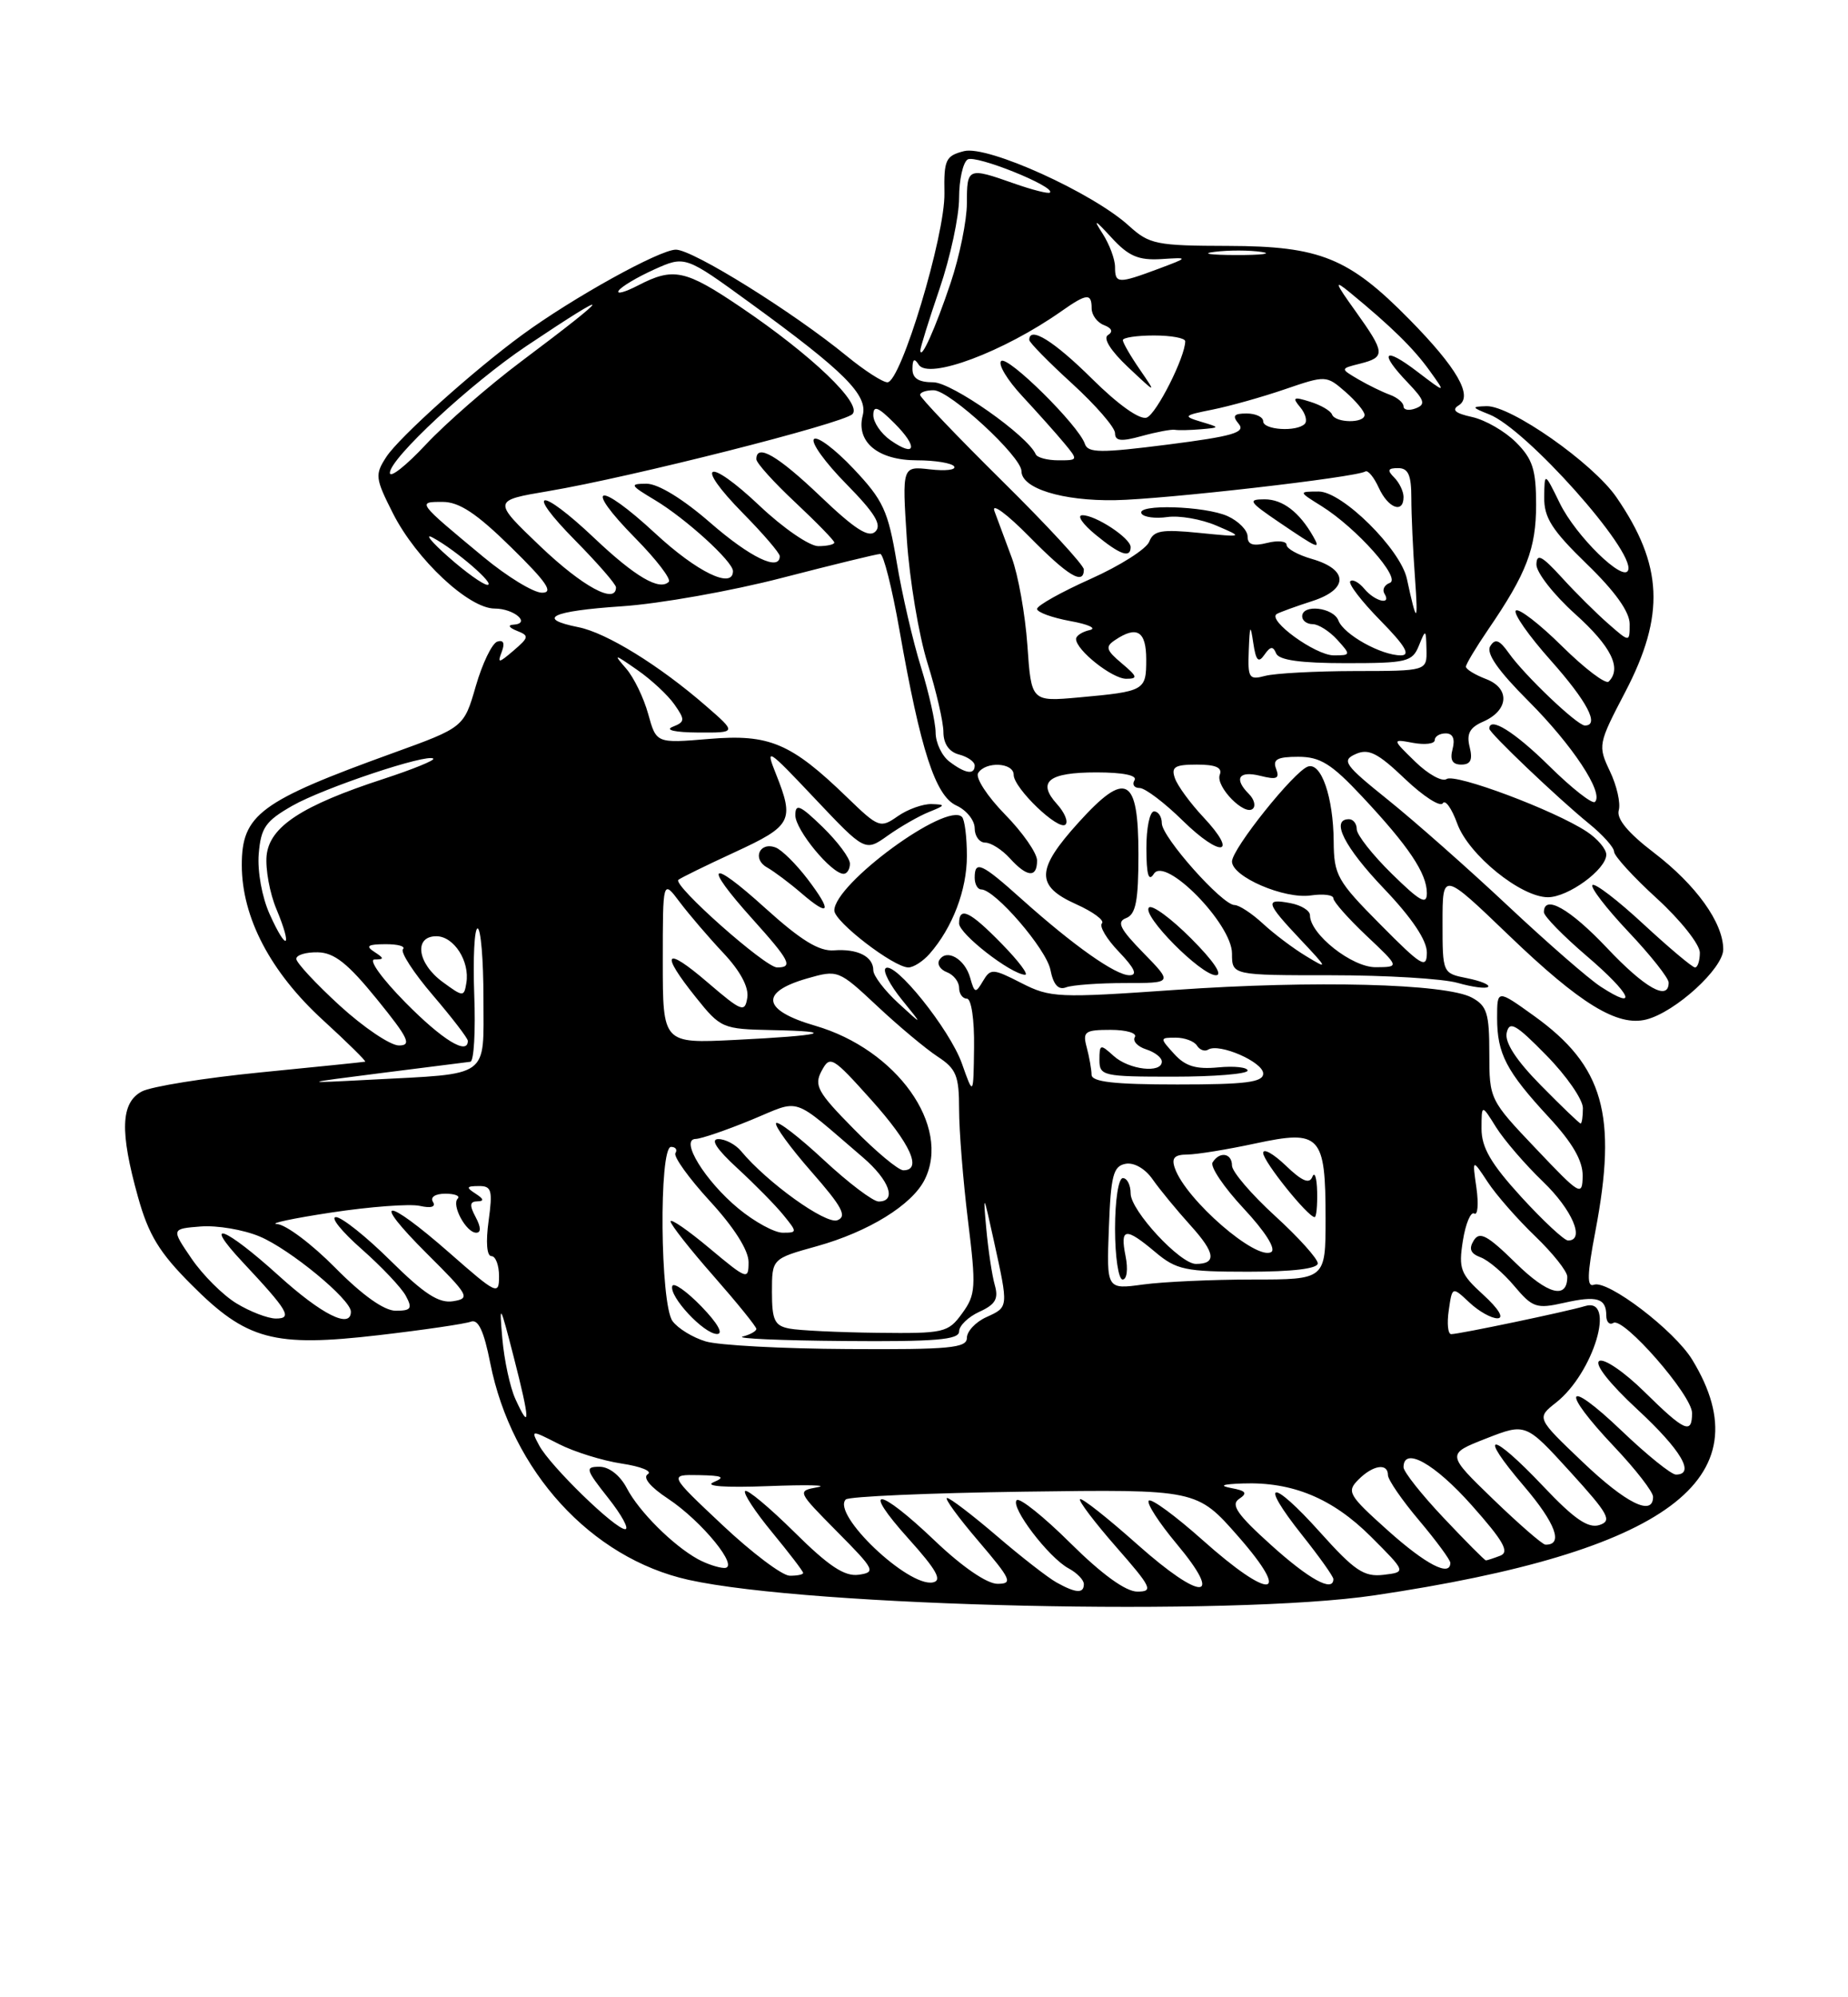 <?xml version="1.0" encoding="UTF-8" standalone="no"?>
<!DOCTYPE svg PUBLIC "-//W3C//DTD SVG 1.1//EN" "http://www.w3.org/Graphics/SVG/1.1/DTD/svg11.dtd" >
<svg xmlns="http://www.w3.org/2000/svg" xmlns:xlink="http://www.w3.org/1999/xlink" version="1.1" viewBox="0 0 237 256">
 <g >
 <path fill="currentColor"
d=" M 176.26 204.48 C 213.75 198.92 226.36 189.58 217.03 174.29 C 214.75 170.53 206.17 164.00 204.41 164.67 C 203.50 165.02 203.54 163.37 204.60 157.82 C 207.45 142.89 205.66 136.62 196.75 130.22 C 192.00 126.81 192.00 126.81 192.00 130.47 C 192.00 135.06 193.17 137.30 198.64 143.21 C 201.67 146.48 202.99 148.77 202.97 150.71 C 202.93 153.38 202.68 153.24 196.97 147.22 C 191.05 141.00 191.00 140.89 191.00 135.01 C 191.00 129.87 190.70 128.91 188.75 127.86 C 185.41 126.07 168.57 125.63 150.70 126.88 C 135.69 127.93 134.69 127.89 130.99 126.00 C 127.31 124.12 127.04 124.11 126.06 125.75 C 125.12 127.35 124.98 127.32 124.42 125.32 C 123.74 122.90 121.39 121.55 120.47 123.05 C 120.14 123.58 120.58 124.28 121.44 124.61 C 122.30 124.94 123.00 125.84 123.00 126.61 C 123.00 127.37 123.45 128.00 124.00 128.00 C 124.57 128.00 124.97 130.70 124.92 134.25 C 124.84 140.50 124.84 140.50 123.36 136.31 C 121.80 131.92 114.67 123.05 113.56 124.12 C 113.21 124.47 114.15 126.27 115.65 128.12 C 118.39 131.50 118.39 131.50 115.19 128.56 C 113.44 126.95 112.00 125.06 112.00 124.37 C 112.00 122.60 109.99 121.58 106.95 121.81 C 105.04 121.95 102.71 120.52 98.17 116.42 C 90.95 109.88 90.05 110.62 96.50 117.79 C 101.32 123.15 101.75 124.00 99.66 124.00 C 98.14 124.00 86.24 113.45 87.00 112.77 C 87.28 112.53 90.54 110.93 94.25 109.22 C 101.55 105.85 101.90 105.19 99.52 99.22 C 98.11 95.71 98.39 95.88 104.49 102.34 C 110.95 109.17 110.95 109.17 113.87 107.09 C 115.48 105.95 117.85 104.59 119.15 104.07 C 121.27 103.22 121.30 103.12 119.47 103.06 C 118.36 103.03 116.40 103.73 115.13 104.62 C 112.90 106.18 112.67 106.10 108.66 102.22 C 101.44 95.23 98.67 94.06 90.94 94.71 C 84.17 95.28 84.17 95.28 83.13 91.52 C 82.56 89.45 81.29 86.83 80.30 85.69 C 78.63 83.77 78.73 83.78 81.73 85.87 C 83.51 87.10 85.65 89.09 86.49 90.29 C 87.88 92.27 87.86 92.53 86.26 93.16 C 85.23 93.57 86.58 93.87 89.50 93.89 C 94.50 93.92 94.50 93.92 90.50 90.45 C 84.56 85.29 77.77 81.10 74.18 80.39 C 68.68 79.29 70.69 78.32 79.75 77.71 C 84.56 77.39 93.82 75.75 100.32 74.06 C 106.82 72.38 112.47 71.00 112.89 71.00 C 113.30 71.00 114.41 75.39 115.35 80.75 C 118.07 96.21 119.96 102.02 122.66 103.25 C 123.95 103.84 125.00 105.15 125.00 106.16 C 125.00 107.17 125.61 108.00 126.35 108.00 C 127.08 108.00 128.50 108.90 129.50 110.00 C 131.72 112.45 133.00 112.56 133.00 110.29 C 133.00 109.35 131.15 106.69 128.88 104.38 C 126.62 102.07 125.07 99.69 125.44 99.09 C 126.39 97.55 130.00 97.73 130.00 99.31 C 130.00 101.02 135.78 106.56 136.65 105.68 C 137.02 105.31 136.53 104.14 135.56 103.07 C 132.96 100.20 134.45 99.00 140.62 99.00 C 144.03 99.00 145.88 99.38 145.50 100.00 C 145.16 100.55 145.45 101.00 146.15 101.00 C 146.85 101.00 149.34 102.88 151.69 105.19 C 156.60 110.00 158.90 109.61 154.33 104.74 C 152.66 102.96 151.01 100.71 150.68 99.75 C 150.17 98.30 150.66 98.00 153.50 98.00 C 155.93 98.00 156.79 98.39 156.43 99.31 C 155.86 100.81 159.66 104.68 160.69 103.64 C 161.06 103.27 160.83 102.43 160.18 101.78 C 158.20 99.80 158.85 98.75 161.63 99.44 C 163.74 99.97 164.14 99.80 163.66 98.55 C 163.19 97.34 163.80 97.00 166.49 97.00 C 169.32 97.00 170.75 97.89 174.71 102.12 C 180.66 108.47 182.98 111.93 182.99 114.46 C 183.00 116.04 182.13 115.56 178.50 112.00 C 176.02 109.57 174.00 107.00 174.00 106.29 C 174.00 105.58 173.55 105.00 173.00 105.00 C 170.60 105.00 172.40 108.57 177.50 113.91 C 181.07 117.65 183.00 120.53 182.99 122.09 C 182.98 124.24 182.33 123.85 177.03 118.50 C 171.48 112.91 171.07 112.18 171.04 107.82 C 170.99 102.17 169.45 97.68 167.74 98.25 C 165.98 98.83 158.00 108.80 158.00 110.42 C 158.00 112.38 164.72 115.27 168.11 114.77 C 169.70 114.54 171.00 114.70 171.00 115.14 C 171.00 115.57 172.91 117.73 175.25 119.94 C 179.50 123.95 179.50 123.95 176.44 123.97 C 173.40 124.00 168.00 119.74 168.00 117.31 C 168.00 116.72 166.88 116.02 165.50 115.76 C 162.17 115.12 162.33 115.70 166.75 120.39 C 170.33 124.19 170.36 124.29 167.50 122.55 C 165.85 121.56 163.35 119.67 161.95 118.37 C 160.54 117.07 158.91 116.00 158.32 116.00 C 156.75 116.00 149.00 107.29 149.00 105.52 C 149.00 104.69 148.55 104.00 148.00 104.00 C 147.45 104.00 147.01 106.14 147.02 108.75 C 147.03 112.13 147.30 113.07 147.98 112.00 C 149.43 109.70 158.00 118.43 158.00 122.21 C 158.00 125.00 158.00 125.00 170.76 125.00 C 177.77 125.00 185.06 125.44 186.94 125.98 C 188.83 126.52 190.58 126.75 190.84 126.49 C 191.11 126.23 189.90 125.73 188.16 125.38 C 185.00 124.75 185.00 124.75 185.00 118.24 C 185.00 111.72 185.00 111.72 193.49 119.87 C 202.68 128.70 207.45 131.61 211.14 130.67 C 214.87 129.72 221.00 124.12 221.00 121.68 C 220.99 118.26 217.53 113.44 212.12 109.30 C 208.80 106.77 207.29 104.95 207.60 103.86 C 207.86 102.95 207.35 100.70 206.47 98.86 C 204.91 95.57 204.95 95.35 208.44 88.68 C 213.57 78.84 213.28 72.43 207.30 63.73 C 204.28 59.35 193.74 51.97 190.64 52.06 C 188.68 52.12 188.71 52.21 191.00 53.12 C 195.74 54.99 209.64 70.57 208.81 73.07 C 208.26 74.73 202.10 68.72 200.04 64.50 C 198.08 60.50 198.08 60.50 198.04 63.73 C 198.01 66.36 199.03 67.95 203.50 72.29 C 207.12 75.79 209.00 78.42 209.00 79.98 C 209.00 82.35 209.00 82.35 206.25 79.94 C 204.74 78.62 202.05 75.96 200.29 74.02 C 197.74 71.23 197.07 70.88 197.04 72.35 C 197.02 73.36 199.25 76.22 202.00 78.69 C 206.63 82.85 208.02 85.65 206.31 87.36 C 205.93 87.74 203.24 85.70 200.33 82.83 C 197.43 79.96 194.76 77.91 194.40 78.26 C 194.05 78.62 196.06 81.49 198.88 84.65 C 203.55 89.90 205.19 93.01 203.25 92.99 C 202.26 92.98 195.50 86.54 193.51 83.72 C 192.30 82.01 191.75 81.80 191.12 82.82 C 190.56 83.72 192.10 85.94 196.01 89.85 C 201.66 95.50 205.71 101.63 204.55 102.78 C 204.22 103.11 201.59 101.05 198.69 98.19 C 194.25 93.81 191.00 91.78 191.00 93.40 C 191.00 93.95 199.77 102.30 203.75 105.54 C 205.54 106.99 207.00 108.62 207.00 109.16 C 207.00 109.70 209.47 112.41 212.50 115.17 C 215.53 117.94 218.00 121.06 218.00 122.10 C 218.00 123.15 217.72 124.00 217.38 124.00 C 217.04 124.00 214.07 121.50 210.77 118.45 C 207.47 115.39 204.53 113.14 204.23 113.44 C 203.93 113.73 206.01 116.43 208.84 119.43 C 211.68 122.43 214.00 125.36 214.00 125.94 C 214.00 128.36 210.97 126.67 206.09 121.50 C 201.33 116.47 198.00 114.59 198.00 116.92 C 198.00 117.43 200.49 119.97 203.52 122.56 C 209.20 127.42 210.22 129.67 205.28 126.46 C 203.75 125.47 198.38 120.79 193.36 116.08 C 188.33 111.36 181.42 105.26 178.02 102.53 C 172.40 98.02 172.02 97.47 173.86 96.65 C 175.51 95.91 176.69 96.50 180.17 99.82 C 182.52 102.06 184.71 103.47 185.03 102.96 C 185.35 102.44 186.18 103.62 186.89 105.57 C 188.33 109.55 195.04 115.00 198.52 115.00 C 201.11 115.00 206.00 111.44 206.00 109.54 C 206.00 108.82 204.87 107.49 203.48 106.58 C 199.31 103.84 186.61 99.09 185.52 99.85 C 184.96 100.24 183.15 99.24 181.50 97.63 C 178.50 94.71 178.50 94.71 181.25 95.22 C 182.76 95.49 184.00 95.34 184.00 94.86 C 184.00 94.39 184.63 94.00 185.41 94.00 C 186.32 94.00 186.63 94.70 186.29 96.00 C 185.92 97.40 186.26 98.00 187.40 98.00 C 188.60 98.00 188.89 97.40 188.48 95.75 C 188.05 94.06 188.48 93.25 190.20 92.50 C 193.50 91.06 193.70 88.22 190.57 87.03 C 189.16 86.49 188.00 85.78 188.00 85.45 C 188.00 85.13 189.29 82.98 190.86 80.68 C 195.78 73.49 197.00 70.31 197.00 64.69 C 197.00 60.20 196.56 58.83 194.43 56.70 C 193.01 55.28 190.48 53.82 188.79 53.45 C 186.63 52.98 186.13 52.54 187.07 51.96 C 188.96 50.79 186.87 47.15 180.72 40.91 C 172.98 33.05 169.29 31.55 157.55 31.52 C 148.29 31.50 147.40 31.32 144.79 28.95 C 140.14 24.71 126.67 18.61 123.64 19.37 C 121.28 19.97 121.04 20.47 121.12 24.76 C 121.22 30.15 115.53 49.00 113.81 49.00 C 113.20 49.00 110.86 47.49 108.60 45.64 C 101.70 39.99 88.86 32.00 86.68 32.00 C 84.60 32.00 73.49 38.15 67.00 42.90 C 60.78 47.44 51.21 56.03 49.56 58.54 C 48.06 60.84 48.11 61.28 50.40 65.81 C 53.40 71.72 60.12 78.00 63.44 78.00 C 65.95 78.00 68.17 79.94 65.81 80.07 C 65.09 80.11 65.29 80.45 66.26 80.84 C 67.89 81.48 67.85 81.68 65.86 83.39 C 63.94 85.03 63.77 85.05 64.35 83.54 C 64.77 82.43 64.57 81.98 63.77 82.24 C 63.10 82.47 61.86 85.03 61.02 87.94 C 59.49 93.23 59.49 93.23 50.37 96.53 C 33.33 102.69 31.00 104.42 31.01 110.90 C 31.02 117.61 34.70 124.61 41.42 130.75 C 44.58 133.64 47.01 136.04 46.83 136.08 C 46.65 136.13 40.62 136.74 33.43 137.45 C 26.24 138.16 19.38 139.26 18.18 139.90 C 15.48 141.35 15.35 145.03 17.70 153.43 C 19.05 158.27 20.43 160.55 24.55 164.66 C 31.63 171.77 35.09 172.70 48.59 171.13 C 54.35 170.46 59.66 169.68 60.39 169.40 C 61.33 169.04 62.06 170.59 62.87 174.70 C 65.62 188.57 75.81 199.71 88.29 202.49 C 103.90 205.96 158.02 207.19 176.26 204.48 Z  M 144.28 126.00 C 150.41 126.00 150.41 126.00 146.63 122.13 C 143.61 119.04 143.17 118.15 144.43 117.67 C 145.67 117.19 146.00 115.45 146.00 109.50 C 146.00 99.54 144.41 98.69 138.32 105.42 C 132.85 111.46 132.79 113.55 138.00 115.89 C 140.19 116.87 141.69 117.98 141.32 118.35 C 140.95 118.72 141.93 120.37 143.51 122.01 C 145.52 124.11 145.92 125.00 144.85 125.00 C 143.06 125.00 137.68 121.20 131.03 115.25 C 125.87 110.62 125.00 110.23 125.00 112.50 C 125.00 113.33 125.38 114.00 125.83 114.00 C 127.60 114.00 134.17 121.62 134.71 124.29 C 135.09 126.22 135.73 126.93 136.72 126.55 C 137.51 126.25 140.92 126.00 144.28 126.00 Z  M 128.50 121.00 C 124.38 116.78 123.00 116.12 123.00 118.36 C 123.00 119.70 129.58 124.82 131.45 124.94 C 131.98 124.97 130.65 123.20 128.50 121.00 Z  M 152.77 120.30 C 150.19 117.71 147.75 115.92 147.35 116.32 C 146.38 117.29 154.01 125.00 155.94 125.00 C 156.87 125.00 155.62 123.15 152.77 120.30 Z  M 119.22 122.25 C 122.16 118.90 124.00 114.07 124.00 109.72 C 124.00 107.31 123.72 105.05 123.37 104.71 C 121.40 102.73 107.00 113.28 107.00 116.70 C 107.00 118.14 114.63 124.00 116.50 124.00 C 117.15 124.00 118.38 123.21 119.22 122.25 Z  M 103.55 112.65 C 102.09 110.74 100.26 108.93 99.48 108.63 C 97.41 107.84 96.43 110.10 98.37 111.18 C 99.27 111.69 101.25 113.17 102.76 114.47 C 106.45 117.65 106.78 116.89 103.55 112.65 Z  M 109.00 110.70 C 109.00 109.98 107.42 107.87 105.50 106.00 C 102.60 103.19 102.00 102.93 102.00 104.50 C 102.00 106.38 106.64 112.00 108.19 112.00 C 108.63 112.00 109.00 111.41 109.00 110.70 Z  M 135.50 202.83 C 134.40 202.22 130.95 199.54 127.83 196.86 C 124.71 194.19 121.84 192.00 121.46 192.00 C 121.07 192.00 122.87 194.47 125.46 197.50 C 129.69 202.46 129.94 203.00 127.92 203.00 C 126.57 203.00 123.38 200.81 119.91 197.50 C 112.58 190.51 110.32 190.34 116.54 197.25 C 120.12 201.23 120.87 202.58 119.64 202.82 C 116.47 203.45 106.61 194.06 108.47 192.19 C 108.85 191.81 119.14 191.36 131.33 191.19 C 153.50 190.89 153.50 190.89 158.81 196.94 C 165.80 204.92 162.96 205.19 154.20 197.37 C 150.74 194.29 147.65 192.02 147.33 192.34 C 147.01 192.66 148.62 195.15 150.90 197.88 C 157.05 205.23 154.11 205.28 145.89 197.98 C 142.05 194.56 138.73 191.94 138.51 192.16 C 138.30 192.37 140.38 195.12 143.14 198.27 C 147.70 203.47 147.95 204.00 145.86 204.00 C 144.37 204.00 141.33 201.80 137.30 197.81 C 133.87 194.40 130.75 191.91 130.39 192.28 C 129.53 193.14 134.49 199.65 137.04 201.02 C 138.12 201.60 139.00 202.50 139.00 203.04 C 139.00 204.27 138.00 204.22 135.50 202.83 Z  M 163.00 198.02 C 158.67 194.12 157.80 192.86 158.91 192.12 C 160.02 191.38 159.81 191.08 157.91 190.73 C 156.28 190.42 156.76 190.23 159.38 190.14 C 165.75 189.91 170.88 192.04 175.80 196.94 C 180.36 201.50 180.36 201.50 177.43 201.85 C 174.93 202.14 173.73 201.34 169.29 196.39 C 163.02 189.40 161.34 189.65 166.98 196.74 C 169.19 199.52 171.00 202.06 171.00 202.39 C 171.00 204.14 167.91 202.45 163.00 198.02 Z  M 92.64 195.46 C 85.77 189.00 85.77 189.00 89.64 189.07 C 92.68 189.13 93.08 189.32 91.50 189.98 C 90.28 190.50 93.03 190.69 98.50 190.48 C 103.45 190.29 106.31 190.35 104.85 190.62 C 102.21 191.11 102.22 191.12 107.35 196.31 C 112.20 201.20 112.36 201.52 110.12 201.84 C 108.32 202.09 106.30 200.76 101.89 196.39 C 98.68 193.22 95.83 190.84 95.56 191.11 C 95.28 191.38 96.85 193.77 99.03 196.41 C 101.21 199.06 103.00 201.39 103.00 201.61 C 103.00 201.82 102.21 201.98 101.25 201.96 C 100.29 201.93 96.41 199.01 92.64 195.46 Z  M 89.50 199.84 C 86.30 198.07 81.94 193.73 80.39 190.75 C 79.53 189.11 78.12 188.00 76.89 188.00 C 75.00 188.00 75.09 188.32 78.00 192.00 C 79.74 194.20 80.72 196.00 80.18 196.00 C 78.88 196.00 70.55 187.89 69.15 185.27 C 68.07 183.26 68.09 183.26 71.66 185.08 C 73.64 186.09 77.27 187.22 79.73 187.59 C 82.19 187.96 83.70 188.57 83.08 188.95 C 82.39 189.37 83.38 190.58 85.64 192.07 C 90.03 194.97 94.95 201.02 92.88 200.97 C 92.12 200.95 90.60 200.44 89.50 199.84 Z  M 177.97 196.15 C 172.94 191.64 172.67 191.19 174.21 189.65 C 176.08 187.77 178.00 187.48 178.00 189.07 C 178.00 189.66 179.80 192.28 182.00 194.88 C 184.20 197.49 186.00 199.94 186.00 200.31 C 186.00 202.16 182.86 200.53 177.97 196.15 Z  M 185.15 194.56 C 182.32 191.57 180.00 188.64 180.00 188.06 C 180.00 185.36 183.97 187.57 188.73 192.92 C 192.83 197.53 193.62 198.93 192.40 199.40 C 191.54 199.73 190.71 200.00 190.56 200.00 C 190.41 200.00 187.97 197.55 185.15 194.56 Z  M 191.50 192.17 C 185.50 186.37 185.50 186.37 190.58 184.38 C 195.67 182.39 195.67 182.39 201.35 188.62 C 206.32 194.08 206.79 194.93 205.11 195.47 C 203.66 195.92 201.88 194.69 197.95 190.54 C 191.18 183.38 189.34 183.35 195.45 190.49 C 199.52 195.26 200.54 198.05 198.19 197.98 C 197.81 197.97 194.80 195.35 191.50 192.17 Z  M 202.95 187.37 C 197.05 181.75 197.05 181.75 199.55 179.78 C 204.38 175.99 207.32 166.15 203.25 167.41 C 201.07 168.08 187.15 171.00 186.11 171.00 C 185.69 171.00 185.55 169.62 185.80 167.94 C 186.24 164.88 186.24 164.88 188.44 166.94 C 189.64 168.07 191.27 168.99 192.06 168.97 C 192.92 168.95 192.18 167.74 190.24 165.97 C 187.29 163.29 187.04 162.63 187.61 159.02 C 187.96 156.83 188.62 155.26 189.07 155.54 C 189.51 155.82 189.64 154.35 189.35 152.27 C 188.81 148.50 188.81 148.50 190.79 151.50 C 191.87 153.15 194.62 156.28 196.88 158.45 C 199.15 160.63 201.00 162.96 201.00 163.64 C 201.00 166.59 198.50 165.93 194.37 161.87 C 190.74 158.31 189.75 157.78 189.00 159.00 C 188.34 160.07 188.59 160.67 189.87 161.15 C 190.86 161.51 192.81 163.17 194.20 164.83 C 196.54 167.61 197.05 167.78 200.57 166.99 C 204.81 166.03 206.00 166.39 206.00 168.62 C 206.00 169.44 206.41 169.87 206.91 169.56 C 208.20 168.76 217.00 178.83 217.00 181.11 C 217.00 183.90 216.06 183.48 210.88 178.38 C 208.30 175.84 205.70 174.07 205.10 174.44 C 204.45 174.84 206.41 177.34 210.00 180.66 C 215.59 185.84 217.46 189.00 214.93 189.00 C 214.33 189.00 211.18 186.46 207.93 183.35 C 200.73 176.48 200.03 178.04 207.00 185.41 C 209.75 188.31 212.00 191.21 212.00 191.85 C 212.00 194.41 208.54 192.70 202.95 187.37 Z  M 66.09 179.30 C 65.41 177.81 64.66 174.32 64.42 171.55 C 64.01 166.88 64.12 167.07 65.90 174.00 C 67.98 182.09 68.03 183.57 66.09 179.30 Z  M 90.50 171.93 C 88.85 171.44 86.94 170.27 86.25 169.33 C 84.66 167.16 84.49 147.00 86.06 147.00 C 86.64 147.00 86.90 147.36 86.62 147.80 C 86.35 148.24 88.35 151.02 91.06 153.97 C 94.14 157.32 96.00 160.25 96.00 161.76 C 96.00 164.09 95.81 164.02 91.00 160.00 C 88.25 157.70 86.00 156.14 86.00 156.55 C 86.00 156.95 88.47 160.10 91.50 163.54 C 94.53 166.99 97.00 170.04 97.00 170.33 C 97.00 170.62 96.21 171.06 95.25 171.31 C 94.29 171.56 100.14 171.82 108.25 171.88 C 119.97 171.98 123.00 171.72 123.00 170.66 C 123.00 169.92 124.17 168.79 125.61 168.13 C 127.66 167.20 128.08 166.47 127.58 164.72 C 127.23 163.50 126.74 160.25 126.49 157.50 C 126.06 152.82 126.12 152.92 127.45 159.00 C 129.35 167.66 129.36 167.51 126.50 168.82 C 125.12 169.44 124.00 170.64 124.00 171.48 C 124.00 172.78 121.77 172.99 108.75 172.91 C 100.36 172.87 92.15 172.43 90.50 171.93 Z  M 89.96 167.46 C 88.07 165.51 86.39 164.33 86.22 164.83 C 85.78 166.16 90.25 170.96 91.95 170.98 C 92.82 170.99 92.04 169.61 89.96 167.46 Z  M 101.25 170.29 C 99.34 169.93 99.00 169.22 99.00 165.59 C 99.00 161.33 99.00 161.33 104.76 159.73 C 111.39 157.88 116.97 154.44 118.59 151.19 C 122.01 144.34 115.01 134.51 104.54 131.47 C 97.76 129.50 97.36 127.18 103.51 125.41 C 107.46 124.28 107.54 124.31 112.50 128.95 C 115.25 131.53 118.74 134.44 120.25 135.43 C 122.64 136.99 123.00 137.88 123.00 142.17 C 123.00 144.89 123.51 151.31 124.14 156.43 C 125.20 165.03 125.14 165.94 123.39 168.34 C 121.59 170.82 121.09 170.93 112.50 170.83 C 107.55 170.77 102.49 170.53 101.25 170.29 Z  M 30.33 167.06 C 28.58 166.00 25.99 163.41 24.56 161.31 C 21.96 157.50 21.96 157.50 25.75 157.20 C 27.83 157.04 31.22 157.61 33.29 158.48 C 37.16 160.09 45.00 166.55 45.00 168.12 C 45.00 170.37 41.29 168.52 35.74 163.50 C 28.82 157.24 25.83 156.11 31.10 161.75 C 36.99 168.04 37.55 169.00 35.37 169.00 C 34.34 168.99 32.07 168.12 30.33 167.06 Z  M 43.00 162.50 C 40.01 159.47 36.65 156.95 35.53 156.89 C 34.42 156.83 37.55 156.16 42.50 155.41 C 47.45 154.66 52.55 154.28 53.83 154.56 C 55.30 154.89 55.93 154.69 55.52 154.04 C 55.15 153.44 55.82 153.00 57.11 153.00 C 58.33 153.00 59.05 153.28 58.70 153.63 C 57.87 154.46 59.79 158.00 61.07 158.00 C 61.71 158.00 61.69 157.29 61.00 156.00 C 60.19 154.48 60.24 154.00 61.21 153.98 C 62.12 153.97 62.05 153.68 61.00 153.00 C 59.74 152.19 59.80 152.03 61.39 152.02 C 63.05 152.00 63.20 152.54 62.66 156.50 C 62.29 159.19 62.43 161.00 63.02 161.00 C 63.56 161.00 64.00 162.16 64.00 163.58 C 64.00 166.05 63.71 165.91 57.64 160.58 C 49.35 153.31 47.42 153.38 54.77 160.70 C 60.13 166.03 60.35 166.42 58.12 166.78 C 56.29 167.08 54.41 165.86 50.09 161.59 C 46.98 158.51 43.83 156.00 43.08 156.00 C 42.33 156.00 43.82 157.85 46.38 160.10 C 48.94 162.36 51.50 165.06 52.05 166.10 C 52.92 167.71 52.72 168.00 50.75 168.00 C 49.26 168.00 46.48 166.02 43.00 162.50 Z  M 142.21 157.40 C 142.46 150.67 142.77 149.47 144.34 149.17 C 145.42 148.96 146.86 149.78 147.82 151.16 C 148.72 152.45 150.92 155.12 152.71 157.10 C 155.87 160.59 156.05 162.00 153.37 162.00 C 151.34 162.00 145.00 155.16 145.00 152.97 C 145.00 151.88 144.55 151.00 144.00 151.00 C 143.44 151.00 143.00 153.83 143.00 157.50 C 143.00 161.07 143.44 164.00 143.97 164.00 C 144.52 164.00 144.69 162.69 144.35 161.00 C 143.62 157.35 144.33 157.26 148.18 160.50 C 150.87 162.76 152.02 163.00 160.08 163.00 C 165.77 163.00 169.00 162.61 169.00 161.93 C 169.00 161.34 166.53 158.59 163.50 155.83 C 160.47 153.06 158.00 150.17 158.00 149.40 C 158.00 147.79 156.41 147.53 155.51 148.99 C 155.17 149.53 156.97 152.19 159.50 154.90 C 162.23 157.82 163.67 160.08 163.04 160.47 C 161.16 161.64 152.10 153.79 150.68 149.75 C 150.21 148.43 150.60 147.99 152.28 147.98 C 153.50 147.97 157.43 147.33 161.00 146.56 C 169.34 144.77 170.00 145.47 170.00 156.19 C 170.00 164.00 170.00 164.00 160.64 164.00 C 155.49 164.00 149.17 164.29 146.59 164.64 C 141.91 165.28 141.91 165.28 142.21 157.40 Z  M 168.92 152.75 C 168.88 150.96 168.60 150.10 168.31 150.83 C 167.93 151.80 166.98 151.40 164.89 149.39 C 163.30 147.87 162.00 147.14 162.00 147.78 C 162.00 148.86 167.74 156.00 168.60 156.00 C 168.82 156.00 168.96 154.54 168.92 152.75 Z  M 195.10 153.42 C 191.21 149.16 190.00 147.09 190.00 144.67 C 190.01 141.50 190.01 141.50 191.88 144.50 C 192.92 146.15 195.62 149.28 197.88 151.45 C 201.64 155.06 203.32 159.00 201.10 159.00 C 200.61 159.00 197.91 156.49 195.10 153.42 Z  M 94.71 154.91 C 90.43 151.38 87.13 146.02 89.22 145.98 C 89.93 145.96 93.12 144.87 96.33 143.55 C 102.88 140.86 101.29 140.33 110.67 148.35 C 114.07 151.27 115.05 154.00 112.68 154.00 C 111.96 154.00 108.79 151.60 105.64 148.67 C 102.49 145.74 99.74 143.62 99.53 143.96 C 99.32 144.30 101.36 147.10 104.06 150.18 C 108.00 154.67 108.67 155.91 107.39 156.40 C 105.91 156.97 98.38 151.57 95.03 147.53 C 94.33 146.69 93.02 146.00 92.13 146.00 C 91.06 146.00 91.90 147.29 94.58 149.75 C 96.82 151.81 99.48 154.51 100.48 155.75 C 102.26 157.94 102.26 158.00 100.38 158.00 C 99.32 158.00 96.77 156.61 94.71 154.91 Z  M 109.47 144.68 C 104.84 139.99 104.37 139.12 105.37 137.26 C 106.45 135.24 106.75 135.42 111.75 140.99 C 116.77 146.59 118.32 150.00 115.85 150.00 C 115.22 150.00 112.34 147.61 109.47 144.68 Z  M 197.62 139.12 C 194.44 135.90 192.95 133.60 193.23 132.37 C 193.58 130.80 194.41 131.28 198.32 135.27 C 200.90 137.89 203.00 140.93 203.00 142.02 C 203.00 143.11 202.87 144.00 202.71 144.00 C 202.55 144.00 200.26 141.80 197.62 139.12 Z  M 49.00 137.52 C 54.78 136.79 59.87 136.15 60.32 136.09 C 60.78 136.04 61.00 132.17 60.82 127.50 C 60.65 122.82 60.84 119.00 61.25 119.00 C 61.66 119.00 62.00 123.01 62.00 127.92 C 62.00 138.31 63.03 137.57 47.50 138.39 C 38.50 138.86 38.50 138.86 49.00 137.52 Z  M 139.99 137.75 C 139.98 137.06 139.70 135.49 139.37 134.25 C 138.82 132.22 139.12 132.00 142.44 132.00 C 144.46 132.00 145.86 132.42 145.54 132.93 C 145.23 133.44 145.88 134.14 146.99 134.50 C 148.09 134.85 149.00 135.55 149.00 136.07 C 149.00 137.61 144.79 137.12 142.83 135.35 C 141.11 133.79 141.00 133.82 141.00 135.85 C 141.00 137.90 141.44 138.00 150.50 138.00 C 155.72 138.00 160.00 137.65 160.00 137.22 C 160.00 136.80 158.30 136.61 156.23 136.81 C 153.38 137.08 152.00 136.66 150.58 135.08 C 148.72 133.04 148.73 133.00 150.79 133.00 C 151.94 133.00 153.16 133.46 153.51 134.02 C 153.86 134.58 154.51 134.81 154.95 134.53 C 156.35 133.66 162.00 136.12 162.00 137.60 C 162.00 138.72 159.77 139.00 151.00 139.00 C 142.87 139.00 140.00 138.67 139.99 137.75 Z  M 43.58 128.90 C 40.51 126.09 38.00 123.39 38.00 122.90 C 38.00 122.40 39.24 122.03 40.75 122.06 C 42.87 122.10 44.61 123.48 48.33 128.06 C 52.39 133.06 52.84 134.00 51.16 134.00 C 50.06 134.00 46.65 131.70 43.58 128.90 Z  M 52.00 128.50 C 48.97 125.43 47.22 122.99 48.03 122.98 C 49.30 122.97 49.29 122.84 48.00 122.00 C 46.84 121.25 47.17 121.03 49.42 121.02 C 51.02 121.01 52.04 121.29 51.68 121.66 C 51.32 122.02 53.04 124.68 55.51 127.56 C 57.98 130.45 60.00 133.08 60.00 133.41 C 60.00 135.30 56.75 133.31 52.00 128.50 Z  M 85.00 123.24 C 85.00 112.73 85.00 112.73 87.17 115.62 C 88.36 117.20 90.87 120.13 92.75 122.13 C 94.93 124.44 96.05 126.53 95.84 127.87 C 95.53 129.83 95.13 129.67 90.75 125.92 C 85.24 121.19 84.59 122.03 89.25 127.84 C 92.42 131.80 92.66 131.90 99.00 132.03 C 107.64 132.20 105.64 132.73 94.25 133.29 C 85.00 133.75 85.00 133.75 85.00 123.24 Z  M 56.75 125.85 C 53.51 123.47 53.04 120.00 55.96 120.00 C 58.21 120.00 60.27 123.21 59.81 125.98 C 59.51 127.80 59.41 127.80 56.75 125.85 Z  M 34.59 117.19 C 33.60 115.01 33.00 111.68 33.18 109.45 C 33.46 106.08 34.05 105.24 37.50 103.27 C 41.53 100.98 54.86 96.53 55.57 97.24 C 55.78 97.45 52.93 98.61 49.23 99.82 C 38.69 103.25 34.56 105.96 34.19 109.67 C 34.03 111.39 34.59 114.49 35.46 116.55 C 37.54 121.54 36.79 122.08 34.59 117.19 Z  M 121.75 97.61 C 120.79 96.88 119.99 95.20 119.99 93.89 C 119.98 92.58 119.13 88.80 118.11 85.50 C 117.08 82.20 115.68 76.15 115.00 72.06 C 113.89 65.45 113.28 64.12 109.45 60.07 C 107.09 57.57 104.81 55.86 104.39 56.28 C 103.96 56.70 105.82 59.28 108.52 62.02 C 112.18 65.74 113.13 67.27 112.27 68.13 C 111.42 68.98 109.65 67.85 105.23 63.63 C 99.72 58.38 97.00 56.80 97.00 58.86 C 97.00 59.34 99.25 61.83 102.00 64.40 C 104.75 66.98 107.00 69.29 107.00 69.54 C 107.00 69.79 106.07 70.00 104.94 70.00 C 103.81 70.00 100.43 67.68 97.43 64.84 C 90.68 58.46 88.88 59.28 95.31 65.81 C 97.89 68.43 100.00 70.89 100.00 71.28 C 100.00 73.28 96.23 71.47 91.09 67.00 C 87.59 63.95 84.40 62.00 82.92 62.00 C 80.70 62.01 80.79 62.18 84.00 64.10 C 87.94 66.46 94.00 71.97 94.00 73.20 C 94.00 75.56 89.39 73.33 84.03 68.36 C 76.66 61.54 74.65 62.05 81.50 69.00 C 84.18 71.72 86.10 74.23 85.77 74.57 C 84.58 75.76 81.45 73.92 76.24 68.99 C 69.21 62.33 67.16 62.58 73.78 69.28 C 76.65 72.19 79.00 74.89 79.00 75.28 C 79.00 77.52 74.73 75.20 69.32 70.05 C 63.15 64.16 63.15 64.16 70.32 62.95 C 80.94 61.16 108.12 54.28 109.32 53.08 C 110.63 51.77 104.14 45.55 95.01 39.38 C 87.88 34.56 86.36 34.24 81.84 36.58 C 80.16 37.45 79.03 37.76 79.34 37.26 C 79.65 36.76 81.69 35.54 83.88 34.55 C 87.86 32.76 87.86 32.76 96.18 38.81 C 108.31 47.62 111.33 50.64 110.64 53.25 C 109.76 56.65 112.60 59.00 117.60 59.00 C 119.95 59.00 122.10 59.36 122.37 59.79 C 122.64 60.23 121.25 60.39 119.28 60.16 C 115.69 59.75 115.69 59.75 116.30 69.12 C 116.64 74.28 117.83 81.42 118.95 85.00 C 120.07 88.58 120.99 92.55 120.99 93.84 C 121.00 95.34 121.72 96.38 123.00 96.71 C 124.10 97.00 125.00 97.63 125.00 98.12 C 125.00 99.35 123.80 99.17 121.75 97.61 Z  M 131.76 82.72 C 131.48 78.75 130.58 73.70 129.76 71.50 C 128.94 69.30 127.94 66.60 127.53 65.50 C 127.13 64.40 129.12 65.86 131.97 68.75 C 136.99 73.85 139.00 75.06 139.00 72.99 C 139.00 72.44 134.28 67.32 128.50 61.62 C 122.72 55.91 118.00 50.96 118.00 50.62 C 118.00 50.28 118.79 50.01 119.75 50.02 C 121.81 50.05 131.00 58.52 131.00 60.39 C 131.00 62.60 136.24 64.22 143.00 64.11 C 149.30 64.00 173.88 61.19 175.10 60.43 C 175.44 60.23 176.21 61.17 176.83 62.53 C 178.03 65.15 180.00 65.88 180.00 63.70 C 180.00 62.99 179.46 61.86 178.80 61.20 C 177.87 60.27 177.98 60.00 179.30 60.00 C 180.61 60.00 181.00 60.89 181.00 63.85 C 181.00 65.97 181.21 70.59 181.47 74.10 C 181.90 80.04 181.69 80.06 180.43 74.19 C 179.61 70.39 172.14 63.00 169.12 63.00 C 166.50 63.01 166.50 63.01 169.50 64.88 C 173.99 67.69 179.75 74.16 178.24 74.71 C 177.55 74.96 177.24 75.58 177.55 76.09 C 178.50 77.62 176.33 77.10 174.98 75.48 C 174.28 74.64 173.47 74.20 173.17 74.50 C 172.87 74.80 174.60 77.06 177.02 79.52 C 180.23 82.79 180.94 84.00 179.66 84.00 C 177.12 84.00 172.34 81.33 171.65 79.54 C 171.01 77.85 167.00 77.39 167.00 79.00 C 167.00 79.55 167.61 80.00 168.35 80.00 C 169.08 80.00 170.50 80.90 171.50 82.00 C 173.26 83.94 173.25 84.00 171.05 84.00 C 168.69 84.00 162.43 79.45 163.75 78.69 C 164.16 78.46 166.21 77.71 168.30 77.04 C 172.97 75.53 172.94 72.99 168.24 71.64 C 166.46 71.13 165.00 70.32 165.00 69.84 C 165.00 69.36 163.88 69.24 162.50 69.59 C 160.70 70.04 160.00 69.81 160.00 68.77 C 160.00 67.97 158.85 66.80 157.45 66.16 C 154.55 64.84 145.62 64.57 146.40 65.83 C 146.68 66.29 148.17 66.49 149.71 66.27 C 151.24 66.05 154.07 66.54 156.00 67.37 C 159.50 68.87 159.50 68.87 153.77 68.30 C 148.97 67.82 147.94 68.00 147.39 69.42 C 147.03 70.36 143.65 72.51 139.87 74.20 C 136.09 75.89 133.00 77.62 133.00 78.05 C 133.00 78.47 134.91 79.17 137.25 79.60 C 139.59 80.02 140.71 80.54 139.75 80.76 C 138.79 80.97 138.00 81.49 138.00 81.90 C 138.00 83.32 142.63 87.00 144.43 87.00 C 145.96 87.00 145.88 86.72 143.86 85.02 C 141.85 83.33 141.72 82.89 143.00 82.04 C 145.81 80.15 147.00 80.89 147.00 84.53 C 147.00 88.52 146.82 88.62 138.38 89.39 C 132.26 89.94 132.26 89.94 131.76 82.72 Z  M 145.00 70.12 C 145.00 68.97 140.46 65.99 138.79 66.04 C 138.08 66.06 138.85 67.18 140.50 68.53 C 143.65 71.12 145.00 71.59 145.00 70.12 Z  M 168.41 68.75 C 166.64 65.64 164.50 64.00 162.19 64.00 C 159.96 64.00 160.16 64.31 164.10 66.98 C 169.09 70.36 169.40 70.49 168.41 68.75 Z  M 160.15 83.37 C 160.28 80.07 160.36 79.93 160.73 82.42 C 161.07 84.70 161.39 85.03 162.16 83.92 C 162.92 82.83 163.27 82.79 163.66 83.75 C 164.01 84.61 166.79 85.00 172.62 85.00 C 180.44 85.00 181.13 84.83 181.97 82.75 C 182.84 80.59 182.88 80.61 182.94 83.25 C 183.00 86.00 183.00 86.00 173.75 86.01 C 168.66 86.02 163.49 86.30 162.25 86.63 C 160.18 87.18 160.01 86.92 160.15 83.37 Z  M 62.00 71.39 C 53.45 64.30 53.48 64.33 56.76 64.33 C 58.90 64.33 61.12 65.80 65.56 70.16 C 70.14 74.65 71.04 75.98 69.50 75.97 C 68.40 75.96 65.03 73.90 62.00 71.39 Z  M 57.50 71.38 C 55.30 69.44 54.40 68.32 55.50 68.91 C 58.43 70.47 63.67 75.00 62.50 74.96 C 61.95 74.94 59.70 73.33 57.50 71.38 Z  M 50.00 60.61 C 50.00 58.76 60.38 49.13 67.50 44.36 C 79.01 36.66 78.78 37.38 66.88 46.30 C 62.69 49.44 57.18 54.24 54.63 56.96 C 52.08 59.69 50.00 61.33 50.00 60.61 Z  M 132.83 58.23 C 131.80 55.84 122.06 49.00 119.69 49.00 C 117.79 49.00 117.00 48.49 117.02 47.25 C 117.03 46.02 117.26 45.86 117.82 46.74 C 119.07 48.71 128.74 45.09 136.15 39.87 C 139.38 37.60 140.00 37.55 140.00 39.53 C 140.00 40.37 140.71 41.34 141.58 41.67 C 142.60 42.06 142.78 42.52 142.09 42.95 C 141.43 43.35 142.44 44.96 144.67 47.06 C 148.33 50.50 148.33 50.50 146.17 47.35 C 144.97 45.61 144.00 43.92 144.00 43.60 C 144.00 43.27 145.80 43.00 148.00 43.00 C 150.20 43.00 152.00 43.33 152.00 43.74 C 152.00 45.75 148.32 53.04 147.07 53.52 C 146.20 53.86 143.43 51.90 140.04 48.54 C 135.13 43.68 132.00 41.75 132.00 43.57 C 132.00 43.89 134.47 46.41 137.50 49.17 C 140.53 51.94 143.00 54.79 143.00 55.52 C 143.00 56.54 143.78 56.62 146.42 55.89 C 148.31 55.37 150.22 55.01 150.67 55.09 C 151.13 55.17 152.62 55.14 154.00 55.02 C 156.50 54.80 156.50 54.80 154.00 54.05 C 151.68 53.35 151.79 53.24 155.50 52.50 C 157.70 52.06 161.88 50.89 164.79 49.89 C 170.03 48.10 170.10 48.10 172.54 50.22 C 173.89 51.40 175.00 52.73 175.00 53.18 C 175.00 54.28 171.26 54.23 170.83 53.13 C 170.65 52.65 169.38 51.91 168.01 51.49 C 165.88 50.82 165.69 50.93 166.75 52.20 C 167.43 53.02 167.69 53.98 167.32 54.34 C 166.28 55.38 162.00 55.11 162.00 54.00 C 162.00 53.45 161.04 53.00 159.88 53.00 C 158.22 53.00 158.00 53.29 158.87 54.34 C 159.77 55.43 158.10 55.92 149.79 56.98 C 141.15 58.08 139.52 58.07 139.13 56.89 C 138.34 54.52 129.19 45.48 128.39 46.28 C 127.97 46.70 129.19 48.72 131.10 50.77 C 133.00 52.82 135.41 55.51 136.44 56.75 C 138.30 58.99 138.29 59.00 135.74 59.00 C 134.32 59.00 133.02 58.65 132.83 58.23 Z  M 114.19 56.42 C 112.99 55.58 112.00 54.13 112.00 53.22 C 112.00 51.91 112.59 52.13 114.70 54.24 C 117.78 57.32 117.46 58.71 114.19 56.42 Z  M 180.00 52.09 C 180.00 51.62 179.21 50.95 178.25 50.60 C 177.29 50.25 175.46 49.36 174.18 48.61 C 171.87 47.25 171.87 47.25 174.43 46.61 C 177.71 45.78 177.66 45.23 173.85 39.90 C 171.17 36.17 171.06 35.80 173.10 37.47 C 178.41 41.83 181.28 44.64 183.32 47.48 C 185.46 50.45 185.46 50.45 181.73 47.61 C 177.44 44.34 176.80 45.14 180.56 49.06 C 182.70 51.30 182.87 51.84 181.56 52.34 C 180.70 52.67 180.00 52.55 180.00 52.09 Z  M 118.03 44.93 C 118.01 44.61 119.12 41.04 120.50 37.00 C 121.88 32.96 123.00 27.73 123.00 25.38 C 123.00 23.04 123.50 20.81 124.10 20.44 C 125.13 19.80 135.40 23.93 134.65 24.68 C 134.47 24.87 132.39 24.34 130.03 23.51 C 124.13 21.43 124.00 21.48 124.00 26.03 C 124.00 28.25 123.06 32.86 121.91 36.28 C 119.95 42.11 118.10 46.23 118.03 44.93 Z  M 143.00 34.22 C 143.00 33.24 142.29 31.33 141.42 29.97 C 140.15 28.00 140.38 28.10 142.55 30.46 C 144.72 32.83 146.00 33.38 148.89 33.21 C 152.50 32.98 152.50 32.98 148.50 34.48 C 143.39 36.38 143.00 36.37 143.00 34.22 Z  M 155.77 32.28 C 157.57 32.05 160.27 32.06 161.77 32.29 C 163.27 32.51 161.80 32.70 158.50 32.69 C 155.20 32.68 153.97 32.50 155.77 32.28 Z "/>
</g>
</svg>